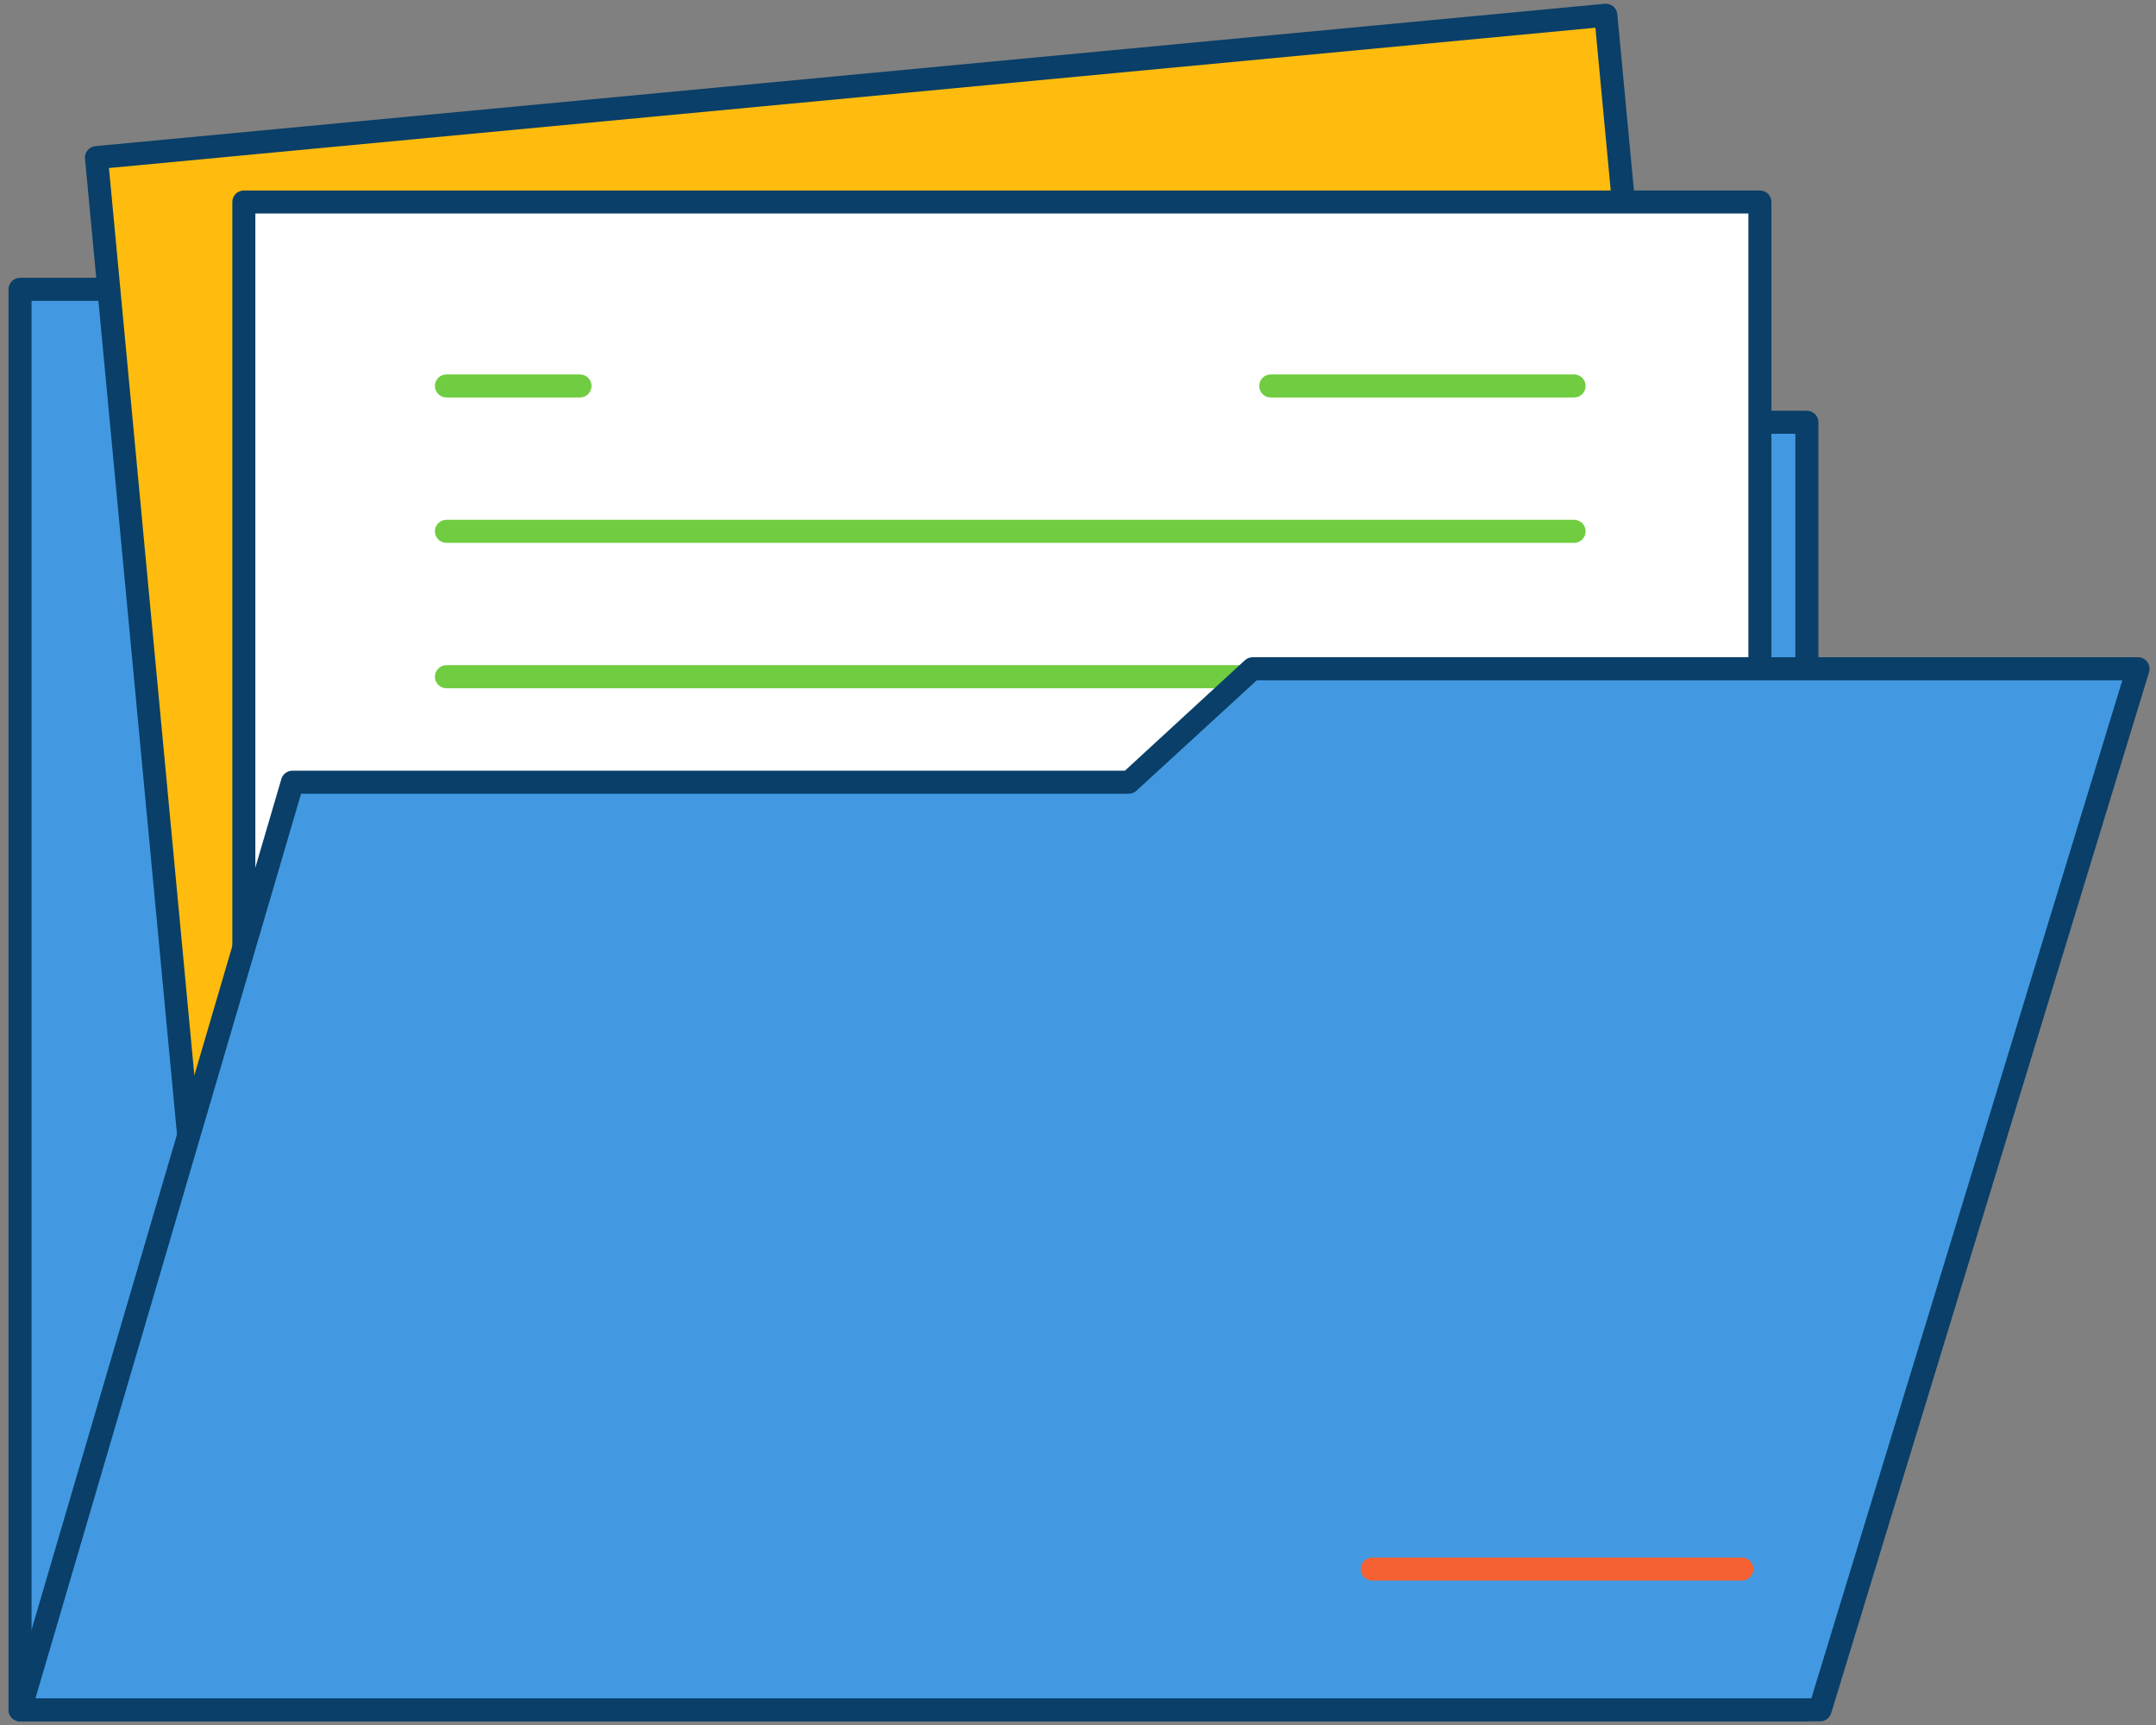 <svg width="190" height="152" viewBox="0 0 190 152" fill="none" xmlns="http://www.w3.org/2000/svg">
<rect x="0" y="0" width="190" height="152" fill="#808080" stroke="none"/>
<path d="M1.766 150.663V25.494H59.783L72.928 37.207H159.233V150.663H1.766Z" fill="#4299E1"/>
<path d="M159.233 151.678H1.766C1.497 151.678 1.239 151.571 1.048 151.381C0.858 151.191 0.751 150.933 0.751 150.663V25.494C0.751 25.224 0.858 24.966 1.048 24.776C1.239 24.585 1.497 24.479 1.766 24.479H59.783C60.03 24.479 60.268 24.569 60.453 24.732L73.313 36.192H159.233C159.502 36.192 159.76 36.299 159.951 36.489C160.141 36.679 160.248 36.937 160.248 37.207V150.663C160.248 150.933 160.141 151.191 159.951 151.381C159.76 151.571 159.502 151.678 159.233 151.678ZM2.781 149.648H158.218V38.222H72.958C72.708 38.224 72.466 38.133 72.278 37.968L59.428 26.509H2.781V149.648Z" fill="#093F68"/>
<path d="M141.517 1.337L8.504 13.887L21.118 147.578L154.131 135.028L141.517 1.337Z" fill="#FFBC0E"/>
<path d="M21.112 148.593C20.859 148.594 20.616 148.501 20.428 148.332C20.24 148.163 20.122 147.93 20.097 147.679L7.491 13.983C7.465 13.716 7.547 13.449 7.718 13.241C7.89 13.034 8.136 12.903 8.404 12.877L141.42 0.332C141.688 0.306 141.955 0.388 142.162 0.559C142.37 0.731 142.501 0.977 142.526 1.245L155.133 134.941C155.159 135.208 155.079 135.474 154.909 135.682C154.824 135.785 154.719 135.871 154.601 135.934C154.482 135.996 154.352 136.035 154.219 136.047L21.254 148.593H21.112ZM9.602 14.806L21.995 146.471L152.991 134.119L140.598 2.443L9.602 14.806Z" fill="#093F68"/>
<path d="M155.092 17.8H21.488V138.636H155.092V17.8Z" fill="white"/>
<path d="M155.092 139.661H21.488C21.218 139.661 20.96 139.554 20.77 139.364C20.579 139.173 20.473 138.915 20.473 138.646V17.8C20.473 17.531 20.579 17.273 20.77 17.082C20.96 16.892 21.218 16.785 21.488 16.785H155.092C155.361 16.785 155.619 16.892 155.81 17.082C156 17.273 156.107 17.531 156.107 17.8V138.646C156.107 138.915 156 139.173 155.81 139.364C155.619 139.554 155.361 139.661 155.092 139.661ZM22.503 137.631H154.077V18.815H22.503V137.631Z" fill="#093F68"/>
<path d="M138.72 35.024H111.985C111.716 35.024 111.457 34.917 111.267 34.727C111.077 34.537 110.97 34.279 110.97 34.009C110.97 33.74 111.077 33.482 111.267 33.292C111.457 33.101 111.716 32.994 111.985 32.994H138.72C138.989 32.994 139.247 33.101 139.438 33.292C139.628 33.482 139.735 33.74 139.735 34.009C139.735 34.279 139.628 34.537 139.438 34.727C139.247 34.917 138.989 35.024 138.72 35.024Z" fill="#70CC40"/>
<path d="M138.72 47.834H39.341C39.072 47.834 38.814 47.727 38.624 47.536C38.433 47.346 38.326 47.088 38.326 46.819C38.326 46.55 38.433 46.291 38.624 46.101C38.814 45.911 39.072 45.804 39.341 45.804H138.72C138.989 45.804 139.247 45.911 139.438 46.101C139.628 46.291 139.735 46.55 139.735 46.819C139.735 47.088 139.628 47.346 139.438 47.536C139.247 47.727 138.989 47.834 138.72 47.834Z" fill="#70CC40"/>
<path d="M138.72 60.643H39.341C39.072 60.643 38.814 60.536 38.624 60.346C38.433 60.155 38.326 59.897 38.326 59.628C38.326 59.359 38.433 59.101 38.624 58.91C38.814 58.72 39.072 58.613 39.341 58.613H138.72C138.989 58.613 139.247 58.72 139.438 58.91C139.628 59.101 139.735 59.359 139.735 59.628C139.735 59.897 139.628 60.155 139.438 60.346C139.247 60.536 138.989 60.643 138.72 60.643Z" fill="#70CC40"/>
<path d="M138.72 73.463H39.341C39.072 73.463 38.814 73.356 38.624 73.165C38.433 72.975 38.326 72.717 38.326 72.448C38.326 72.178 38.433 71.92 38.624 71.73C38.814 71.539 39.072 71.433 39.341 71.433H138.72C138.989 71.433 139.247 71.539 139.438 71.73C139.628 71.92 139.735 72.178 139.735 72.448C139.735 72.717 139.628 72.975 139.438 73.165C139.247 73.356 138.989 73.463 138.72 73.463Z" fill="#70CC40"/>
<path d="M1.766 150.663L25.771 68.925H99.5L110.361 58.928H188.384L160.38 150.663H1.766Z" fill="#4299E1"/>
<path d="M160.38 151.678H1.766C1.608 151.678 1.453 151.642 1.312 151.571C1.171 151.501 1.049 151.398 0.954 151.272C0.859 151.146 0.796 151 0.767 150.845C0.739 150.69 0.748 150.53 0.792 150.379L24.796 68.641C24.86 68.424 24.994 68.233 25.178 68.101C25.362 67.968 25.585 67.901 25.811 67.91H99.135L109.711 58.176C109.897 58.007 110.14 57.913 110.391 57.913H188.414C188.572 57.913 188.727 57.949 188.868 58.02C189.009 58.09 189.132 58.193 189.226 58.319C189.323 58.446 189.387 58.594 189.416 58.751C189.444 58.908 189.435 59.069 189.389 59.222L161.375 150.958C161.311 151.17 161.178 151.355 160.999 151.486C160.819 151.616 160.602 151.683 160.38 151.678V151.678ZM3.126 149.648H159.629L187.034 59.943H110.757L100.15 69.677C99.961 69.848 99.715 69.942 99.46 69.94H26.532L3.126 149.648Z" fill="#093F68"/>
<path d="M153.508 139.275H120.927C120.658 139.275 120.4 139.168 120.209 138.978C120.019 138.787 119.912 138.529 119.912 138.26C119.912 137.991 120.019 137.733 120.209 137.542C120.4 137.352 120.658 137.245 120.927 137.245H153.508C153.778 137.245 154.036 137.352 154.226 137.542C154.417 137.733 154.523 137.991 154.523 138.26C154.523 138.529 154.417 138.787 154.226 138.978C154.036 139.168 153.778 139.275 153.508 139.275Z" fill="#F56132"/>
<path d="M51.115 35.024H39.341C39.072 35.024 38.814 34.917 38.624 34.727C38.433 34.537 38.326 34.279 38.326 34.009C38.326 33.74 38.433 33.482 38.624 33.292C38.814 33.101 39.072 32.994 39.341 32.994H51.115C51.385 32.994 51.643 33.101 51.833 33.292C52.023 33.482 52.13 33.74 52.13 34.009C52.13 34.279 52.023 34.537 51.833 34.727C51.643 34.917 51.385 35.024 51.115 35.024Z" fill="#70CC40"/>
</svg>
